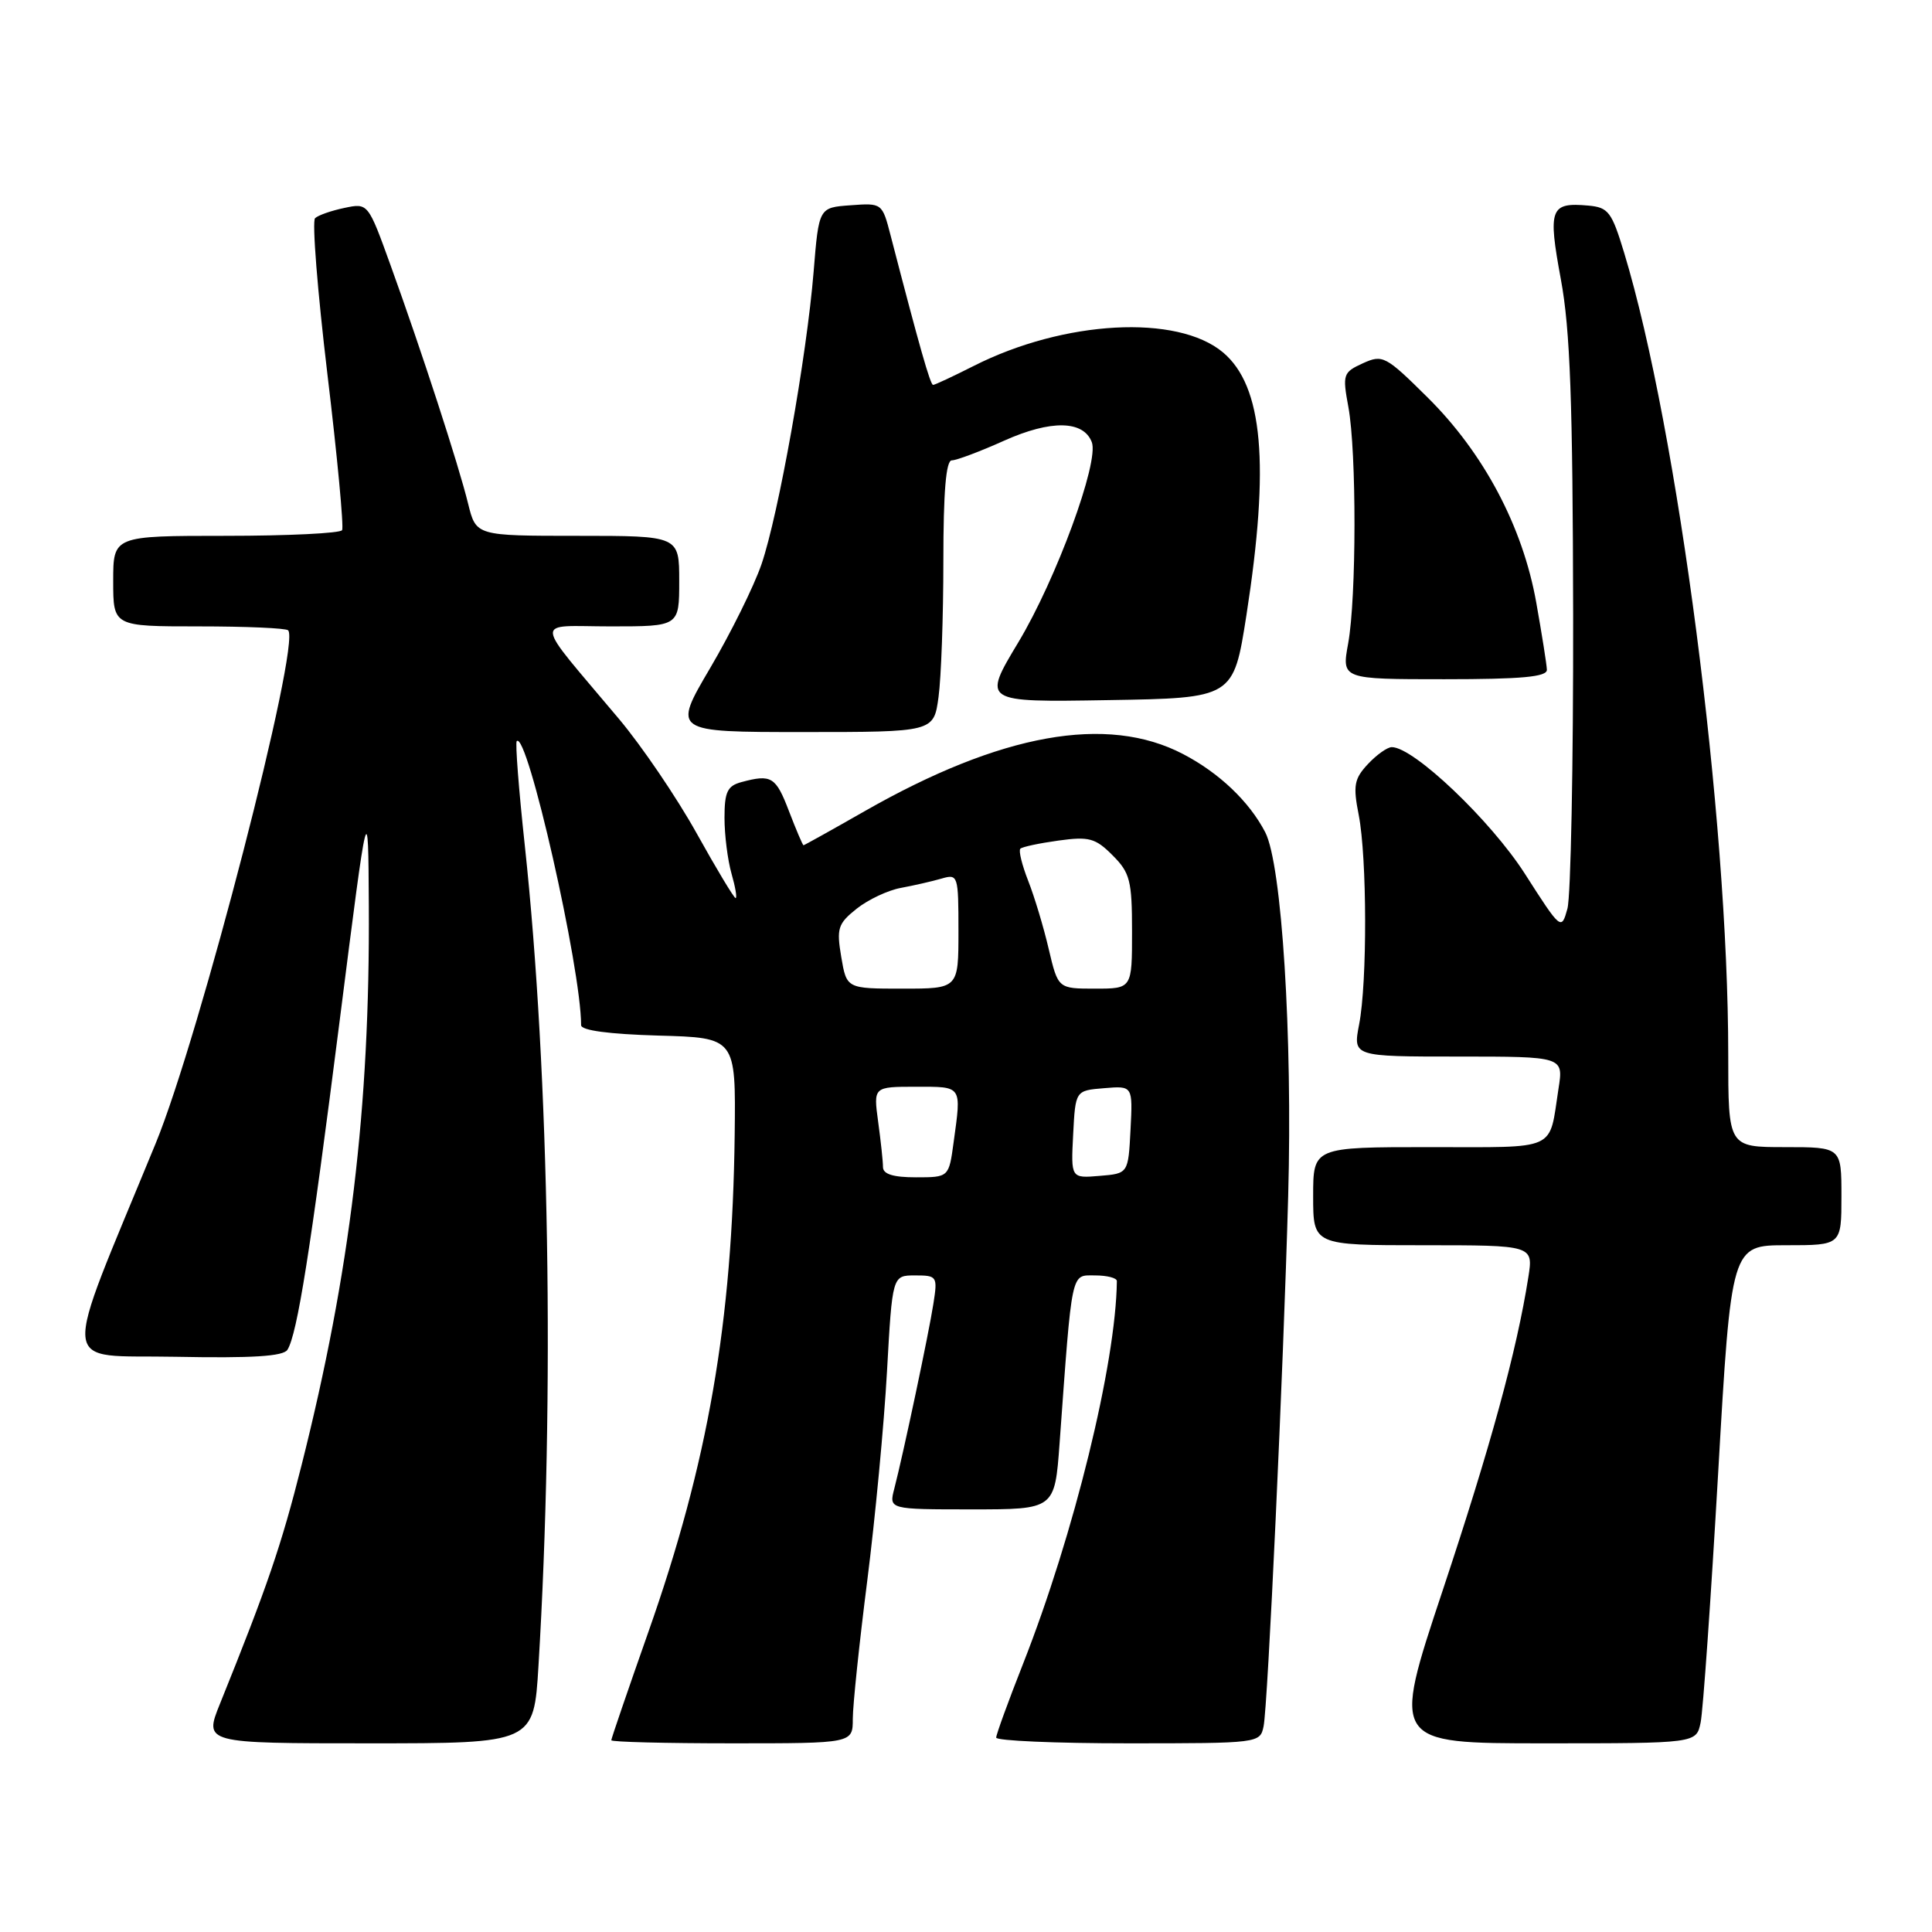 <?xml version="1.0" encoding="UTF-8" standalone="no"?>
<!DOCTYPE svg PUBLIC "-//W3C//DTD SVG 1.1//EN" "http://www.w3.org/Graphics/SVG/1.1/DTD/svg11.dtd" >
<svg xmlns="http://www.w3.org/2000/svg" xmlns:xlink="http://www.w3.org/1999/xlink" version="1.1" viewBox="0 0 256 256">
 <g >
 <path fill="currentColor"
d=" M 71.35 220.75 C 73.51 185.05 72.80 142.35 69.54 112.04 C 68.74 104.64 68.26 98.41 68.47 98.20 C 69.86 96.80 77.00 128.30 77.00 135.84 C 77.00 136.54 80.71 137.03 87.25 137.22 C 97.50 137.50 97.50 137.50 97.35 150.32 C 97.05 175.20 93.82 193.81 85.91 216.25 C 83.21 223.92 81.00 230.37 81.00 230.59 C 81.00 230.82 88.20 231.00 97.00 231.00 C 113.00 231.00 113.00 231.00 113.00 227.75 C 113.00 225.96 113.86 217.75 114.91 209.50 C 115.96 201.25 117.14 188.76 117.53 181.75 C 118.24 169.00 118.24 169.00 121.25 169.00 C 124.17 169.00 124.25 169.12 123.68 172.75 C 123.07 176.70 119.71 192.56 118.50 197.25 C 117.78 200.00 117.78 200.00 128.77 200.00 C 139.76 200.00 139.76 200.00 140.40 191.25 C 142.09 167.98 141.87 169.00 145.10 169.00 C 146.70 169.00 148.00 169.34 147.99 169.75 C 147.87 180.66 142.31 203.32 135.55 220.49 C 133.60 225.44 132.00 229.83 132.00 230.24 C 132.00 230.66 139.87 231.00 149.48 231.00 C 166.80 231.00 166.97 230.98 167.43 228.75 C 167.99 226.12 170.05 181.62 170.69 158.50 C 171.28 137.28 169.85 114.53 167.65 110.28 C 165.54 106.21 161.55 102.41 156.75 99.91 C 146.67 94.66 132.64 97.18 114.58 107.48 C 110.22 109.97 106.57 112.00 106.47 112.00 C 106.36 112.00 105.50 109.97 104.55 107.50 C 102.80 102.92 102.23 102.56 98.25 103.63 C 96.38 104.13 96.00 104.93 96.00 108.37 C 96.00 110.65 96.42 113.97 96.93 115.76 C 97.44 117.54 97.69 119.00 97.47 119.00 C 97.26 119.00 94.93 115.13 92.30 110.40 C 89.66 105.66 85.03 98.84 82.00 95.24 C 70.47 81.50 70.60 83.00 80.93 83.00 C 90.00 83.00 90.00 83.00 90.00 77.00 C 90.00 71.00 90.00 71.00 76.54 71.00 C 63.08 71.00 63.08 71.00 62.03 66.75 C 60.77 61.59 55.85 46.48 51.77 35.20 C 48.77 26.89 48.77 26.89 45.64 27.55 C 43.91 27.91 42.16 28.52 41.75 28.91 C 41.33 29.29 42.07 38.58 43.38 49.55 C 44.70 60.52 45.57 69.84 45.33 70.25 C 45.08 70.66 38.16 71.00 29.94 71.00 C 15.00 71.00 15.00 71.00 15.00 77.00 C 15.00 83.00 15.00 83.00 26.33 83.00 C 32.57 83.00 37.90 83.23 38.18 83.52 C 39.90 85.23 26.43 137.39 20.63 151.50 C 7.92 182.44 7.64 179.47 23.25 179.78 C 33.45 179.98 37.55 179.72 38.09 178.85 C 39.39 176.75 41.12 165.83 45.01 135.23 C 48.79 105.50 48.79 105.50 48.87 120.00 C 49.03 146.76 46.40 168.63 39.95 194.18 C 37.27 204.81 35.43 210.19 29.15 225.75 C 27.03 231.00 27.03 231.00 48.88 231.00 C 70.73 231.00 70.73 231.00 71.35 220.75 Z  M 225.34 228.25 C 225.66 226.74 226.70 211.89 227.66 195.25 C 229.40 165.00 229.40 165.00 236.70 165.00 C 244.00 165.00 244.00 165.00 244.00 158.50 C 244.00 152.00 244.00 152.00 236.50 152.00 C 229.00 152.00 229.00 152.00 229.00 139.70 C 229.00 108.40 222.33 57.00 215.21 33.50 C 213.56 28.06 213.12 27.48 210.45 27.24 C 205.40 26.79 205.09 27.63 206.82 37.00 C 208.06 43.68 208.40 53.22 208.45 81.50 C 208.48 101.30 208.14 118.81 207.69 120.41 C 206.89 123.30 206.85 123.27 202.03 115.74 C 197.51 108.70 187.32 99.00 184.42 99.00 C 183.83 99.00 182.41 100.01 181.25 101.25 C 179.43 103.20 179.27 104.10 180.04 108.00 C 181.14 113.67 181.18 130.15 180.09 135.75 C 179.27 140.00 179.27 140.00 193.22 140.00 C 207.18 140.00 207.18 140.00 206.51 144.25 C 205.21 152.64 206.63 152.00 189.43 152.00 C 174.00 152.00 174.00 152.00 174.00 158.50 C 174.00 165.00 174.00 165.00 188.59 165.00 C 203.18 165.00 203.18 165.00 202.51 169.25 C 200.98 178.99 197.51 191.66 191.16 210.75 C 184.42 231.00 184.42 231.00 204.59 231.00 C 224.77 231.00 224.77 231.00 225.34 228.25 Z  M 124.36 92.36 C 124.71 89.81 125.00 81.71 125.00 74.36 C 125.00 65.13 125.35 61.00 126.12 61.00 C 126.74 61.00 129.88 59.82 133.08 58.38 C 139.25 55.62 143.56 55.69 144.67 58.59 C 145.67 61.19 139.95 76.76 134.94 85.10 C 130.16 93.05 130.16 93.05 146.80 92.77 C 163.44 92.50 163.44 92.50 165.16 81.50 C 168.27 61.49 167.35 51.16 162.06 46.70 C 156.01 41.61 140.99 42.43 129.02 48.49 C 126.29 49.87 123.88 51.00 123.64 51.00 C 123.27 51.00 121.84 45.96 118.01 31.20 C 116.90 26.91 116.88 26.89 112.70 27.20 C 108.50 27.50 108.50 27.50 107.81 36.00 C 106.89 47.25 103.16 68.18 100.90 74.77 C 99.91 77.66 96.85 83.85 94.10 88.52 C 89.11 97.00 89.11 97.00 106.42 97.00 C 123.73 97.00 123.73 97.00 124.36 92.36 Z  M 204.97 88.75 C 204.95 88.06 204.31 84.05 203.56 79.83 C 201.77 69.77 196.60 60.02 189.15 52.65 C 183.59 47.14 183.21 46.95 180.58 48.14 C 177.96 49.34 177.87 49.61 178.67 53.95 C 179.76 59.90 179.74 79.19 178.64 85.25 C 177.77 90.00 177.77 90.00 191.39 90.00 C 201.63 90.00 204.99 89.69 204.97 88.75 Z  M 117.00 154.64 C 117.00 153.89 116.71 151.19 116.36 148.64 C 115.73 144.00 115.73 144.00 121.36 144.00 C 127.56 144.00 127.40 143.77 126.36 151.36 C 125.73 156.00 125.73 156.00 121.36 156.00 C 118.35 156.00 117.00 155.58 117.00 154.64 Z  M 142.20 150.31 C 142.50 144.50 142.50 144.50 146.30 144.19 C 150.10 143.87 150.10 143.87 149.80 149.69 C 149.50 155.50 149.50 155.50 145.70 155.81 C 141.90 156.13 141.90 156.13 142.20 150.31 Z  M 111.47 126.80 C 110.83 123.01 111.02 122.40 113.51 120.41 C 115.02 119.21 117.66 117.96 119.38 117.65 C 121.10 117.33 123.51 116.78 124.75 116.42 C 126.94 115.78 127.00 115.96 127.00 123.38 C 127.00 131.00 127.00 131.00 119.59 131.00 C 112.18 131.00 112.18 131.00 111.47 126.80 Z  M 138.96 125.75 C 138.29 122.86 137.06 118.79 136.24 116.71 C 135.42 114.62 134.95 112.71 135.20 112.46 C 135.45 112.21 137.72 111.73 140.25 111.38 C 144.30 110.82 145.15 111.05 147.42 113.33 C 149.74 115.65 150.00 116.68 150.00 123.45 C 150.00 131.00 150.00 131.00 145.10 131.00 C 140.20 131.00 140.20 131.00 138.96 125.75 Z "/>
</g>
</svg>